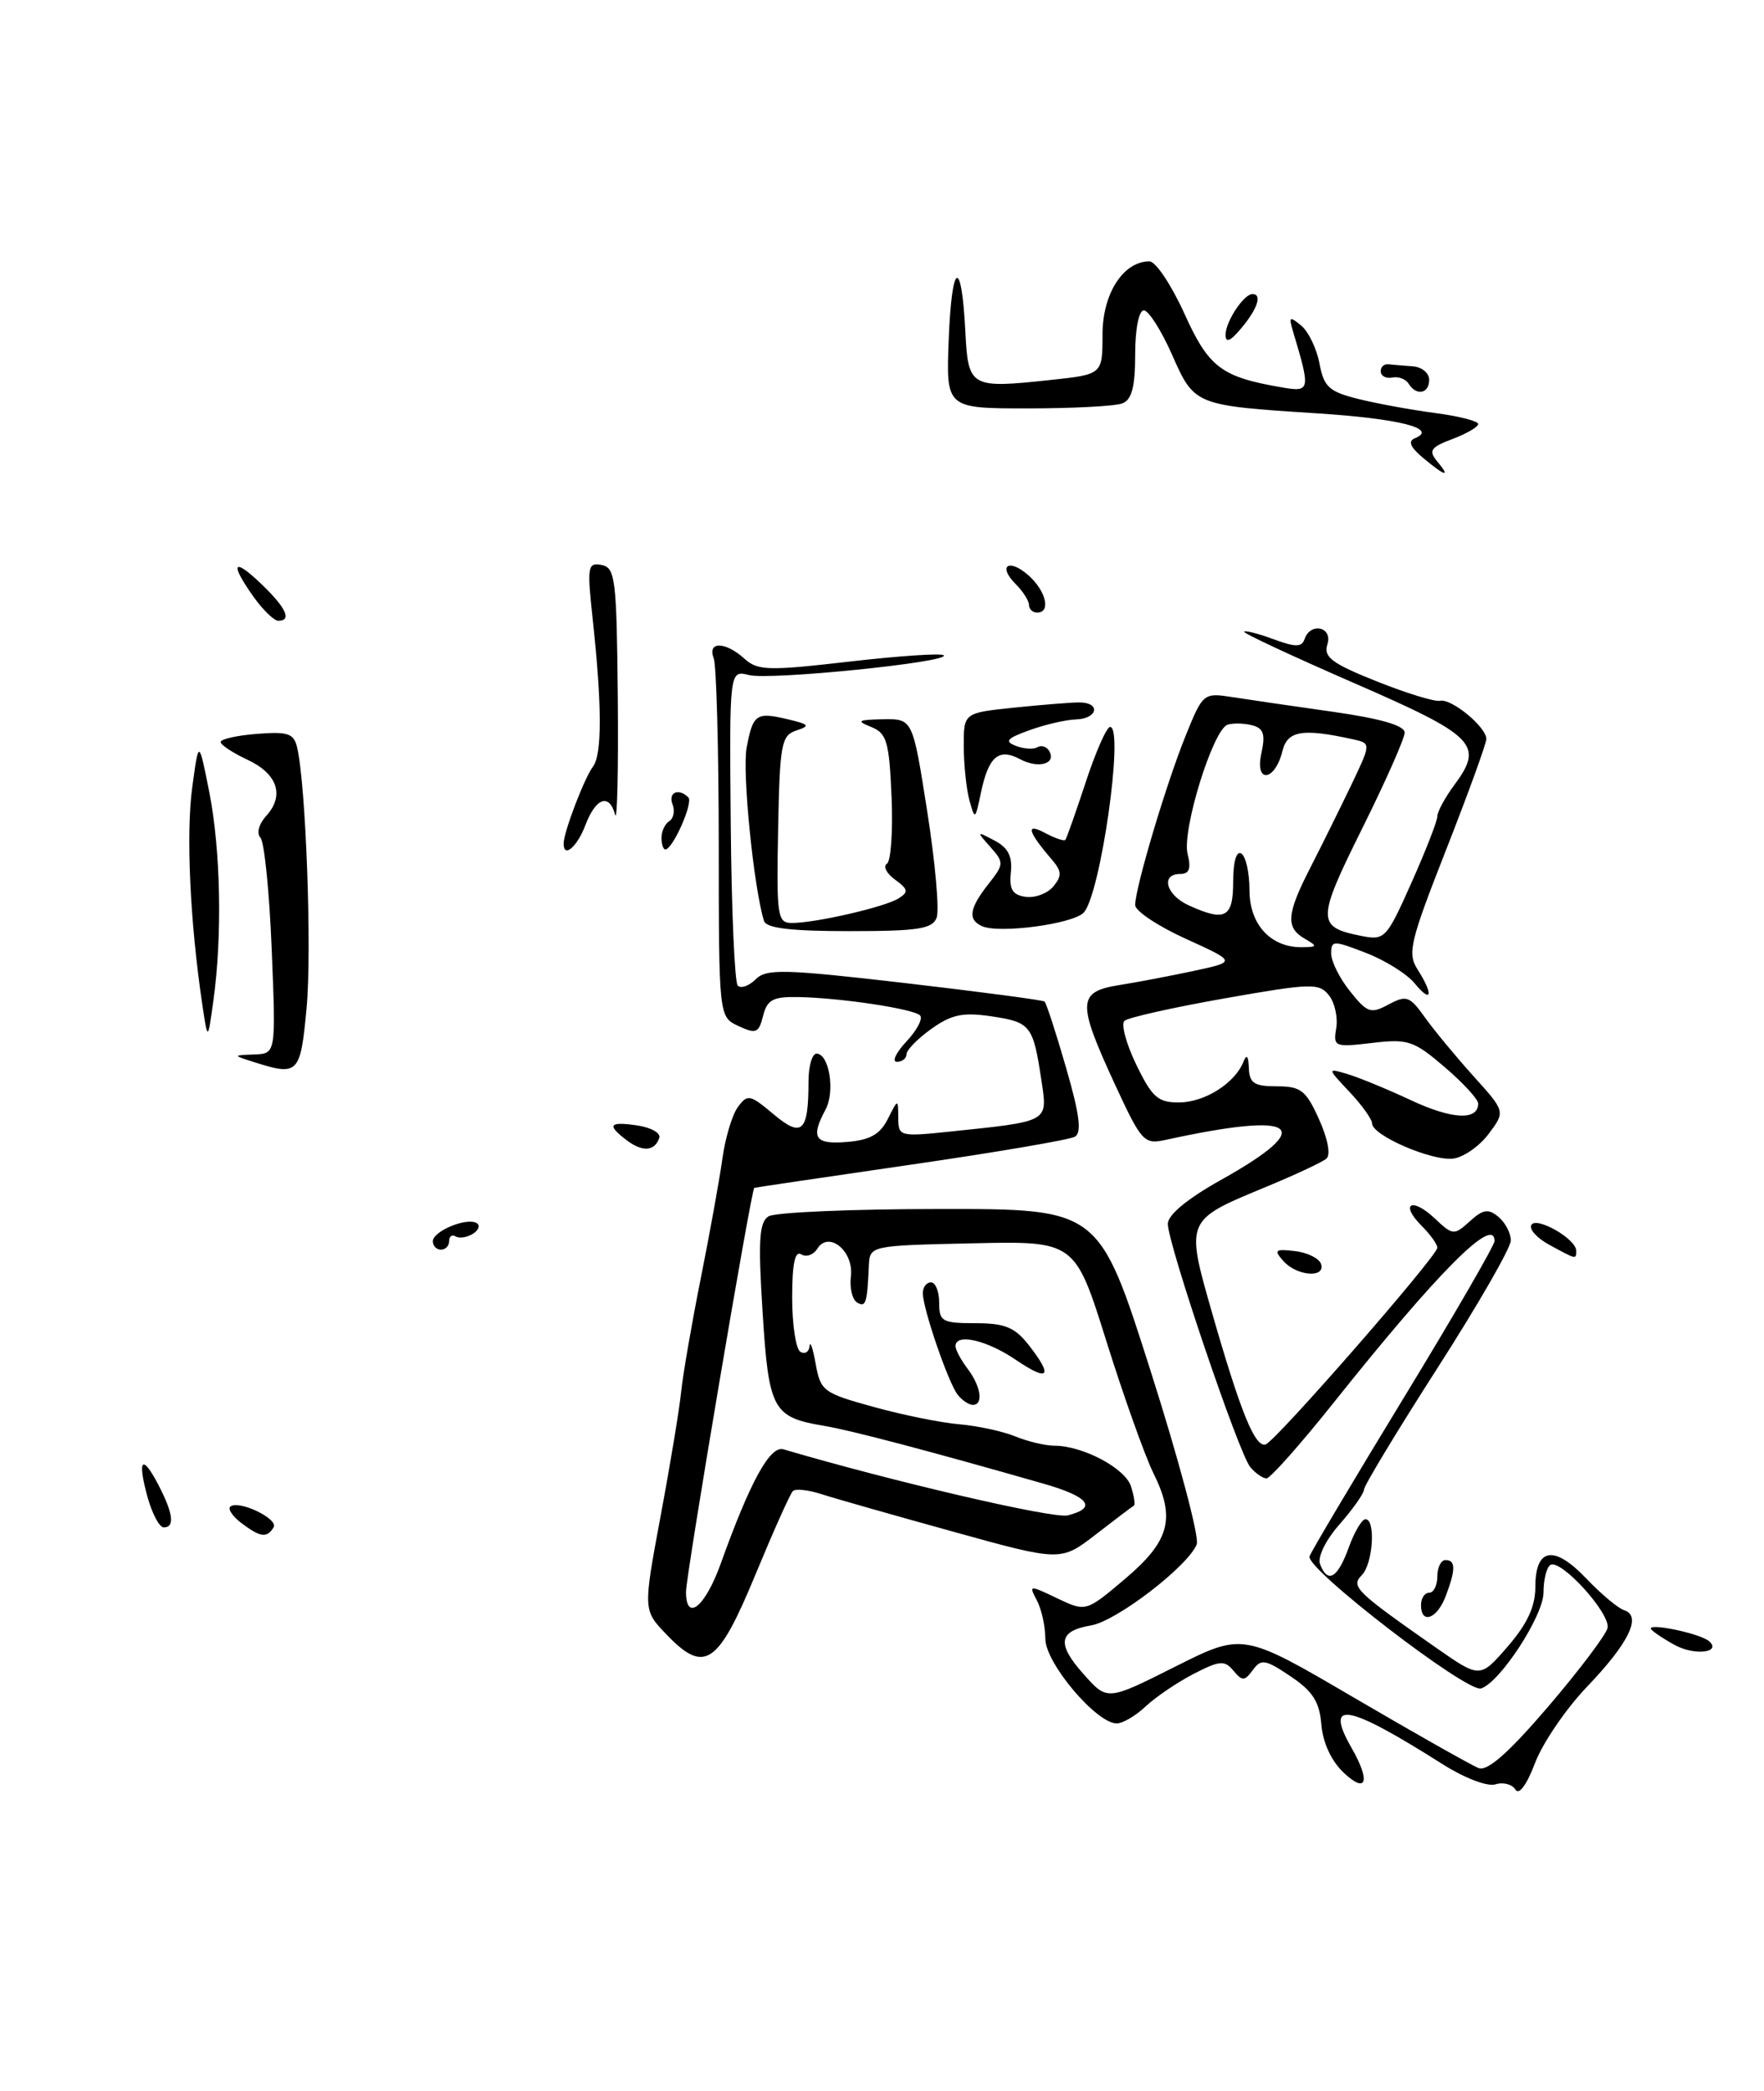<?xml version="1.0" encoding="UTF-8" standalone="no"?>
<!DOCTYPE svg PUBLIC "-//W3C//DTD SVG 1.1//EN" "http://www.w3.org/Graphics/SVG/1.1/DTD/svg11.dtd" >
<svg xmlns="http://www.w3.org/2000/svg" xmlns:xlink="http://www.w3.org/1999/xlink" version="1.1" viewBox="0 0 216 256">
 <g >
 <path fill="currentColor"
d=" M 185.56 219.10 C 185.16 218.45 184.06 218.16 183.12 218.46 C 182.15 218.77 179.35 217.70 176.69 216.02 C 164.94 208.57 162.10 208.06 165.50 214.00 C 167.84 218.09 167.35 219.68 164.55 217.05 C 163.03 215.62 161.99 213.39 161.80 211.16 C 161.57 208.34 160.75 207.06 158.02 205.23 C 154.93 203.15 154.42 203.07 153.41 204.46 C 152.40 205.84 152.12 205.85 151.03 204.54 C 149.95 203.24 149.36 203.29 146.15 204.94 C 144.14 205.98 141.51 207.77 140.29 208.91 C 139.08 210.06 137.48 211.00 136.74 211.00 C 134.25 211.00 128.00 203.60 128.00 200.64 C 128.00 199.12 127.53 197.00 126.96 195.93 C 125.96 194.05 126.02 194.04 129.45 195.68 C 132.97 197.35 132.97 197.35 137.73 193.33 C 143.24 188.67 143.99 185.90 141.22 180.33 C 140.18 178.22 137.60 170.97 135.48 164.22 C 131.63 151.94 131.63 151.94 119.07 152.22 C 106.50 152.50 106.50 152.50 106.39 155.00 C 106.19 159.56 106.01 160.12 104.94 159.46 C 104.36 159.10 104.02 157.67 104.19 156.27 C 104.57 153.19 101.48 150.64 100.08 152.88 C 99.61 153.64 98.72 153.95 98.11 153.57 C 97.34 153.09 97.00 154.73 97.00 158.88 C 97.00 162.18 97.45 165.16 98.00 165.50 C 98.55 165.84 99.06 165.53 99.13 164.81 C 99.20 164.09 99.54 165.07 99.88 166.99 C 100.47 170.30 100.82 170.56 107.00 172.26 C 110.58 173.25 115.30 174.20 117.50 174.38 C 119.70 174.57 122.77 175.23 124.32 175.86 C 125.86 176.49 128.02 177.00 129.10 177.00 C 132.59 177.00 137.79 179.76 138.49 181.98 C 138.87 183.18 139.03 184.23 138.84 184.34 C 138.65 184.44 136.56 186.02 134.20 187.85 C 129.89 191.18 129.89 191.18 116.70 187.52 C 109.44 185.51 102.19 183.45 100.59 182.93 C 98.99 182.41 97.41 182.24 97.09 182.55 C 96.76 182.86 94.70 187.47 92.49 192.81 C 87.91 203.88 86.27 204.98 81.60 200.10 C 78.75 197.13 78.75 197.13 80.88 185.67 C 82.06 179.37 83.20 172.48 83.41 170.36 C 83.63 168.24 84.71 162.00 85.81 156.50 C 86.91 151.00 88.10 144.42 88.45 141.89 C 88.80 139.35 89.65 136.49 90.35 135.54 C 91.53 133.93 91.83 133.99 94.70 136.40 C 98.20 139.35 99.00 138.61 99.00 132.42 C 99.00 130.54 99.44 129.00 99.98 129.00 C 101.53 129.00 102.28 133.61 101.09 135.84 C 99.22 139.32 99.77 140.14 103.73 139.81 C 106.53 139.58 107.77 138.88 108.71 137.00 C 109.97 134.50 109.97 134.50 109.99 136.85 C 110.00 139.13 110.18 139.18 116.25 138.55 C 128.59 137.26 128.29 137.43 127.52 132.27 C 126.51 125.55 126.20 125.15 121.46 124.44 C 117.92 123.91 116.54 124.19 114.05 125.96 C 112.37 127.16 111.00 128.56 111.00 129.07 C 111.00 129.58 110.47 130.00 109.83 130.00 C 109.18 130.00 109.71 128.88 111.00 127.50 C 112.29 126.13 113.03 124.70 112.66 124.32 C 111.84 123.51 103.03 122.18 97.77 122.07 C 94.65 122.01 93.94 122.39 93.44 124.37 C 92.91 126.48 92.58 126.62 90.43 125.62 C 88.02 124.50 88.02 124.50 88.01 103.33 C 88.00 91.69 87.73 81.45 87.39 80.58 C 86.59 78.50 88.82 78.53 91.15 80.64 C 92.78 82.11 94.05 82.15 104.01 81.00 C 110.09 80.30 115.28 79.95 115.56 80.23 C 116.39 81.06 94.32 83.30 91.72 82.65 C 89.31 82.04 89.31 82.04 89.48 101.01 C 89.57 111.44 89.96 120.29 90.34 120.68 C 90.73 121.06 91.71 120.71 92.53 119.90 C 93.84 118.59 95.96 118.64 110.76 120.35 C 119.96 121.42 127.68 122.44 127.90 122.62 C 128.12 122.81 129.31 126.46 130.54 130.73 C 132.20 136.44 132.48 138.68 131.62 139.17 C 130.98 139.54 121.91 141.09 111.48 142.60 C 101.04 144.12 92.44 145.39 92.36 145.43 C 91.99 145.61 84.00 192.89 84.00 194.89 C 84.00 198.65 86.35 196.74 88.26 191.42 C 91.86 181.38 94.29 176.96 95.93 177.44 C 109.32 181.39 129.00 185.97 130.74 185.53 C 134.41 184.61 133.35 183.24 127.75 181.64 C 113.89 177.67 104.18 175.11 100.92 174.57 C 94.62 173.52 94.13 172.63 93.38 160.65 C 92.82 151.88 92.96 149.64 94.10 148.92 C 94.87 148.43 104.29 148.02 115.03 148.02 C 134.57 148.00 134.57 148.00 140.86 167.75 C 144.32 178.61 146.88 188.21 146.54 189.07 C 145.49 191.74 136.73 198.47 133.61 199.00 C 129.59 199.68 129.36 201.26 132.74 205.03 C 135.59 208.23 135.59 208.23 143.90 204.05 C 152.20 199.88 152.20 199.88 165.85 207.88 C 173.36 212.27 180.20 216.14 181.06 216.47 C 182.14 216.88 184.72 214.61 189.56 208.96 C 193.38 204.49 196.65 200.16 196.84 199.32 C 197.24 197.56 191.11 190.81 189.84 191.60 C 189.38 191.88 189.00 193.41 189.00 194.98 C 189.00 197.80 183.70 205.95 181.36 206.72 C 179.65 207.28 159.79 191.99 160.35 190.54 C 160.61 189.86 165.81 181.11 171.91 171.10 C 178.01 161.09 183.00 152.47 183.00 151.95 C 183.00 148.75 176.11 155.67 163.29 171.75 C 159.23 176.84 155.54 181.00 155.08 181.00 C 154.62 181.00 153.72 180.37 153.09 179.61 C 151.68 177.92 143.00 152.29 143.00 149.84 C 143.00 148.74 145.37 146.77 149.49 144.47 C 161.42 137.80 158.95 136.01 142.72 139.56 C 140.08 140.14 139.78 139.81 136.47 132.65 C 131.88 122.70 131.94 121.43 137.02 120.61 C 139.24 120.26 143.37 119.47 146.22 118.86 C 151.39 117.75 151.39 117.75 145.20 114.94 C 141.79 113.39 139.00 111.53 139.00 110.81 C 139.00 108.71 142.79 96.00 145.15 90.15 C 147.29 84.85 147.36 84.80 150.91 85.35 C 152.88 85.66 158.44 86.47 163.25 87.15 C 169.07 87.98 172.00 88.83 172.00 89.69 C 172.00 90.40 169.65 95.70 166.78 101.47 C 161.23 112.64 161.22 113.49 166.61 114.57 C 169.57 115.16 169.74 114.99 172.83 108.08 C 174.57 104.18 176.00 100.52 176.00 99.95 C 176.00 99.38 176.94 97.64 178.10 96.08 C 181.73 91.17 180.67 90.10 165.76 83.61 C 158.21 80.32 152.17 77.50 152.33 77.33 C 152.50 77.17 154.14 77.59 155.97 78.27 C 158.63 79.25 159.40 79.25 159.74 78.25 C 160.46 76.13 163.21 76.75 162.54 78.88 C 162.04 80.45 163.05 81.21 168.55 83.41 C 172.18 84.86 175.68 85.94 176.33 85.80 C 177.73 85.49 182.00 89.01 182.00 90.47 C 182.00 91.04 179.79 97.12 177.09 104.00 C 172.64 115.34 172.31 116.71 173.59 118.71 C 175.56 121.80 175.31 122.93 173.23 120.40 C 172.28 119.24 169.59 117.56 167.25 116.66 C 163.25 115.11 163.00 115.12 163.00 116.76 C 163.01 117.72 164.05 119.80 165.32 121.38 C 167.42 124.01 167.85 124.15 170.03 122.98 C 172.22 121.81 172.61 121.95 174.47 124.55 C 175.58 126.11 178.26 129.35 180.41 131.74 C 184.33 136.08 184.33 136.08 182.31 138.79 C 181.21 140.28 179.27 141.65 178.00 141.84 C 175.45 142.22 168.03 139.03 168.01 137.55 C 168.01 137.03 166.76 135.29 165.25 133.69 C 162.50 130.76 162.50 130.76 165.00 131.50 C 166.38 131.91 169.88 133.35 172.79 134.71 C 177.81 137.06 181.00 137.21 181.00 135.11 C 181.00 134.58 179.15 132.57 176.89 130.64 C 173.11 127.40 172.40 127.17 168.00 127.69 C 163.41 128.23 163.24 128.16 163.62 125.88 C 163.84 124.57 163.44 122.76 162.73 121.86 C 161.53 120.34 160.58 120.36 149.97 122.23 C 143.66 123.34 138.14 124.58 137.69 124.98 C 137.25 125.38 137.90 127.80 139.14 130.36 C 141.10 134.39 141.80 135.00 144.45 134.97 C 147.57 134.93 151.24 132.59 152.27 129.97 C 152.64 129.01 152.87 129.28 152.92 130.75 C 152.99 132.62 153.57 133.00 156.35 133.00 C 159.29 133.00 159.92 133.49 161.51 137.03 C 162.59 139.41 162.96 141.39 162.42 141.85 C 161.91 142.29 158.48 143.89 154.79 145.41 C 145.14 149.41 145.16 149.37 148.44 160.81 C 151.92 172.93 153.69 177.27 154.98 176.84 C 156.25 176.41 176.00 153.78 176.00 152.76 C 176.00 152.34 175.14 151.14 174.08 150.08 C 171.38 147.38 172.85 146.51 175.67 149.16 C 177.90 151.26 178.05 151.27 179.97 149.53 C 181.60 148.05 182.24 147.95 183.48 148.98 C 184.32 149.68 185.00 150.98 185.00 151.87 C 185.00 152.77 180.95 159.80 176.01 167.50 C 171.07 175.20 167.03 181.89 167.02 182.37 C 167.01 182.85 165.66 184.76 164.03 186.62 C 162.32 188.56 161.31 190.64 161.64 191.50 C 162.57 193.93 163.78 193.24 165.14 189.50 C 165.83 187.57 166.76 186.00 167.20 186.00 C 168.48 186.00 168.12 191.48 166.75 192.85 C 165.37 194.24 166.00 194.85 175.87 201.75 C 181.23 205.49 181.23 205.49 184.62 201.58 C 187.02 198.81 188.00 196.69 188.00 194.30 C 188.00 189.49 190.29 189.11 194.23 193.25 C 196.03 195.14 198.12 196.90 198.88 197.14 C 201.07 197.85 199.45 201.17 194.31 206.53 C 191.75 209.21 188.90 213.39 187.97 215.83 C 186.95 218.53 186.00 219.81 185.56 219.10 Z  M 159.75 114.92 C 157.41 113.56 157.54 111.90 160.44 106.25 C 161.78 103.64 164.00 99.14 165.39 96.26 C 167.90 91.01 167.90 91.01 165.70 90.52 C 159.51 89.15 157.65 89.45 157.04 91.93 C 156.12 95.67 153.63 95.98 154.45 92.25 C 154.97 89.87 154.73 89.16 153.30 88.79 C 152.31 88.54 150.96 88.51 150.31 88.73 C 148.52 89.33 144.70 101.69 145.42 104.55 C 145.87 106.34 145.63 107.00 144.52 107.00 C 142.08 107.00 142.77 109.57 145.55 110.84 C 150.03 112.88 151.00 112.37 151.00 107.94 C 151.00 105.49 151.40 104.13 152.00 104.50 C 152.55 104.84 153.00 106.87 153.00 109.00 C 153.00 113.21 155.62 116.03 159.47 115.97 C 161.33 115.94 161.35 115.85 159.75 114.92 Z  M 205.23 201.48 C 203.99 200.83 202.64 199.95 202.23 199.53 C 201.29 198.55 208.23 199.96 209.32 200.97 C 210.75 202.31 207.59 202.70 205.23 201.48 Z  M 174.00 196.50 C 174.00 195.68 174.45 195.00 175.00 195.00 C 175.55 195.00 176.00 194.10 176.00 193.00 C 176.00 191.90 176.45 191.00 177.00 191.00 C 178.26 191.00 178.26 192.17 177.02 195.43 C 175.96 198.22 174.00 198.92 174.00 196.50 Z  M 29.57 186.48 C 28.51 185.68 27.89 184.78 28.18 184.48 C 29.11 183.56 34.15 185.94 33.50 187.00 C 32.68 188.33 31.88 188.22 29.57 186.48 Z  M 18.07 183.31 C 16.78 178.60 17.40 177.94 19.43 181.86 C 21.22 185.33 21.42 187.00 20.05 187.00 C 19.52 187.00 18.64 185.34 18.07 183.31 Z  M 117.26 170.75 C 116.11 169.27 113.00 160.22 113.00 158.32 C 113.00 157.59 113.45 157.00 114.00 157.00 C 114.55 157.00 115.00 158.12 115.00 159.50 C 115.00 161.79 115.37 162.00 119.43 162.00 C 123.02 162.00 124.25 162.50 125.93 164.63 C 129.02 168.57 128.44 169.24 124.36 166.47 C 120.80 164.05 117.00 163.20 117.00 164.81 C 117.00 165.25 117.66 166.49 118.47 167.56 C 120.12 169.74 120.45 172.00 119.12 172.00 C 118.64 172.00 117.80 171.44 117.26 170.75 Z  M 157.14 154.38 C 155.95 153.04 156.12 152.89 158.56 153.17 C 160.09 153.35 161.53 154.06 161.76 154.75 C 162.34 156.52 158.78 156.24 157.14 154.38 Z  M 189.72 152.41 C 188.19 151.58 187.20 150.48 187.52 149.96 C 188.17 148.92 193.00 151.69 193.00 153.12 C 193.00 154.22 193.07 154.23 189.72 152.41 Z  M 53.00 151.97 C 53.00 150.74 57.13 149.02 58.36 149.74 C 58.83 150.02 58.62 150.61 57.90 151.06 C 57.18 151.50 56.24 151.65 55.80 151.38 C 55.36 151.10 55.00 151.36 55.00 151.94 C 55.00 152.52 54.55 153.00 54.00 153.00 C 53.45 153.00 53.00 152.54 53.00 151.97 Z  M 76.75 139.61 C 74.26 137.72 74.57 137.28 78.04 137.79 C 79.72 138.04 80.93 138.72 80.73 139.31 C 80.18 140.95 78.68 141.07 76.75 139.61 Z  M 31.00 130.00 C 28.50 129.20 28.50 129.20 31.14 129.10 C 33.79 129.00 33.79 129.00 33.27 116.25 C 32.99 109.24 32.37 103.08 31.89 102.56 C 31.39 102.02 31.69 100.89 32.60 99.89 C 34.88 97.38 33.98 94.72 30.27 93.00 C 28.50 92.17 27.03 91.21 27.02 90.85 C 27.01 90.49 29.00 90.04 31.45 89.85 C 35.24 89.55 35.98 89.79 36.38 91.50 C 37.46 96.06 38.20 116.40 37.54 123.43 C 36.78 131.54 36.54 131.77 31.00 130.00 Z  M 24.75 122.83 C 23.26 112.77 22.77 102.01 23.54 96.39 C 24.34 90.50 24.34 90.50 25.63 97.00 C 27.02 104.06 27.23 114.60 26.13 122.50 C 25.44 127.50 25.44 127.50 24.75 122.83 Z  M 93.55 112.75 C 92.29 108.70 90.87 94.53 91.42 91.57 C 92.20 87.41 92.59 87.14 96.50 88.07 C 99.11 88.69 99.24 88.87 97.50 89.44 C 95.67 90.05 95.48 91.10 95.28 101.55 C 95.08 112.25 95.19 113.00 96.98 113.00 C 99.87 113.00 108.30 111.06 110.00 110.01 C 111.28 109.21 111.23 108.89 109.59 107.69 C 108.55 106.93 108.10 106.06 108.60 105.75 C 109.09 105.45 109.35 101.75 109.17 97.54 C 108.88 90.77 108.58 89.77 106.67 89.00 C 104.82 88.26 105.04 88.12 108.13 88.06 C 111.76 88.00 111.76 88.00 113.54 99.36 C 114.52 105.60 115.04 111.45 114.69 112.36 C 114.17 113.73 112.41 114.00 104.00 114.00 C 96.82 114.00 93.83 113.64 93.55 112.75 Z  M 120.25 113.39 C 118.48 112.60 118.69 111.21 121.02 108.25 C 122.95 105.80 122.96 105.61 121.27 103.70 C 119.55 101.76 119.56 101.74 121.78 102.91 C 123.44 103.78 123.98 104.84 123.78 106.80 C 123.56 108.89 123.97 109.57 125.59 109.80 C 126.74 109.96 128.26 109.39 128.98 108.53 C 130.05 107.23 130.02 106.66 128.79 105.23 C 125.83 101.78 125.55 100.69 127.96 101.98 C 129.18 102.63 130.30 103.01 130.45 102.83 C 130.60 102.65 131.73 99.46 132.95 95.75 C 134.17 92.04 135.51 89.00 135.93 89.00 C 137.69 89.00 134.73 109.70 132.68 111.75 C 131.29 113.14 122.33 114.33 120.25 113.39 Z  M 69.02 103.25 C 69.04 101.82 71.57 95.23 72.60 93.87 C 73.74 92.38 73.72 86.34 72.56 75.66 C 71.88 69.35 71.96 68.85 73.66 69.17 C 75.35 69.50 75.51 70.85 75.65 85.51 C 75.73 94.31 75.58 100.71 75.32 99.75 C 74.61 97.09 72.96 97.66 71.69 101.00 C 70.67 103.71 68.98 105.13 69.02 103.25 Z  M 81.00 102.56 C 81.00 101.77 81.43 100.85 81.96 100.53 C 82.48 100.20 82.66 99.28 82.35 98.47 C 81.79 97.00 83.10 96.44 84.29 97.63 C 84.92 98.25 82.38 104.00 81.47 104.00 C 81.21 104.00 81.00 103.35 81.00 102.56 Z  M 118.71 98.00 C 118.33 96.62 118.02 93.65 118.01 91.39 C 118.00 87.28 118.00 87.28 124.15 86.64 C 127.53 86.29 131.13 86.00 132.15 86.00 C 134.82 86.00 134.44 87.99 131.75 88.08 C 130.51 88.12 127.95 88.71 126.06 89.40 C 123.27 90.40 122.96 90.77 124.40 91.32 C 125.38 91.70 126.56 91.77 127.02 91.49 C 127.48 91.20 128.13 91.39 128.45 91.91 C 129.43 93.50 127.17 94.16 124.91 92.95 C 122.27 91.54 121.03 92.62 120.09 97.16 C 119.42 100.38 119.37 100.41 118.71 98.00 Z  M 31.07 73.10 C 28.09 68.91 28.52 68.17 32.00 71.50 C 35.04 74.41 35.77 76.00 34.07 76.00 C 33.56 76.00 32.21 74.69 31.07 73.10 Z  M 126.00 74.07 C 126.00 73.56 125.27 72.41 124.38 71.52 C 122.09 69.23 123.56 68.30 125.99 70.49 C 128.11 72.41 128.69 75.00 127.00 75.00 C 126.45 75.00 126.00 74.58 126.00 74.07 Z  M 174.24 56.05 C 172.69 54.75 172.38 54.01 173.24 53.66 C 176.17 52.47 171.36 51.25 161.17 50.60 C 146.26 49.64 146.25 49.63 143.49 43.37 C 142.18 40.42 140.64 38.00 140.06 38.00 C 139.45 38.00 139.00 40.28 139.00 43.39 C 139.00 47.39 138.59 48.94 137.42 49.39 C 136.55 49.73 131.34 50.00 125.84 50.00 C 115.84 50.00 115.84 50.00 116.17 41.55 C 116.54 32.03 117.73 31.40 118.20 40.49 C 118.55 47.45 118.77 47.58 128.64 46.52 C 135.00 45.84 135.00 45.84 135.00 40.96 C 135.00 35.95 137.54 32.00 140.75 32.00 C 141.51 32.00 143.42 34.86 145.01 38.36 C 148.01 44.99 149.53 46.14 156.86 47.41 C 160.47 48.04 160.51 47.86 158.31 40.51 C 157.79 38.77 157.92 38.69 159.33 39.86 C 160.22 40.60 161.23 42.69 161.57 44.51 C 162.11 47.38 162.73 47.95 166.34 48.85 C 168.63 49.42 172.86 50.19 175.75 50.57 C 178.64 50.95 181.00 51.55 181.00 51.91 C 181.00 52.27 179.58 53.10 177.85 53.75 C 175.18 54.76 174.90 55.17 175.97 56.47 C 177.67 58.51 177.00 58.35 174.24 56.05 Z  M 172.48 46.97 C 172.13 46.41 171.24 46.07 170.49 46.22 C 169.74 46.38 169.10 46.05 169.07 45.50 C 169.03 44.95 169.45 44.55 170.00 44.60 C 170.55 44.66 171.90 44.77 173.00 44.85 C 174.10 44.93 175.00 45.67 175.00 46.50 C 175.00 48.21 173.43 48.51 172.48 46.97 Z  M 150.07 41.00 C 150.06 39.39 152.30 36.00 153.36 36.00 C 154.57 36.00 154.00 37.78 152.03 40.14 C 150.67 41.78 150.07 42.04 150.07 41.00 Z "/>
</g>
</svg>